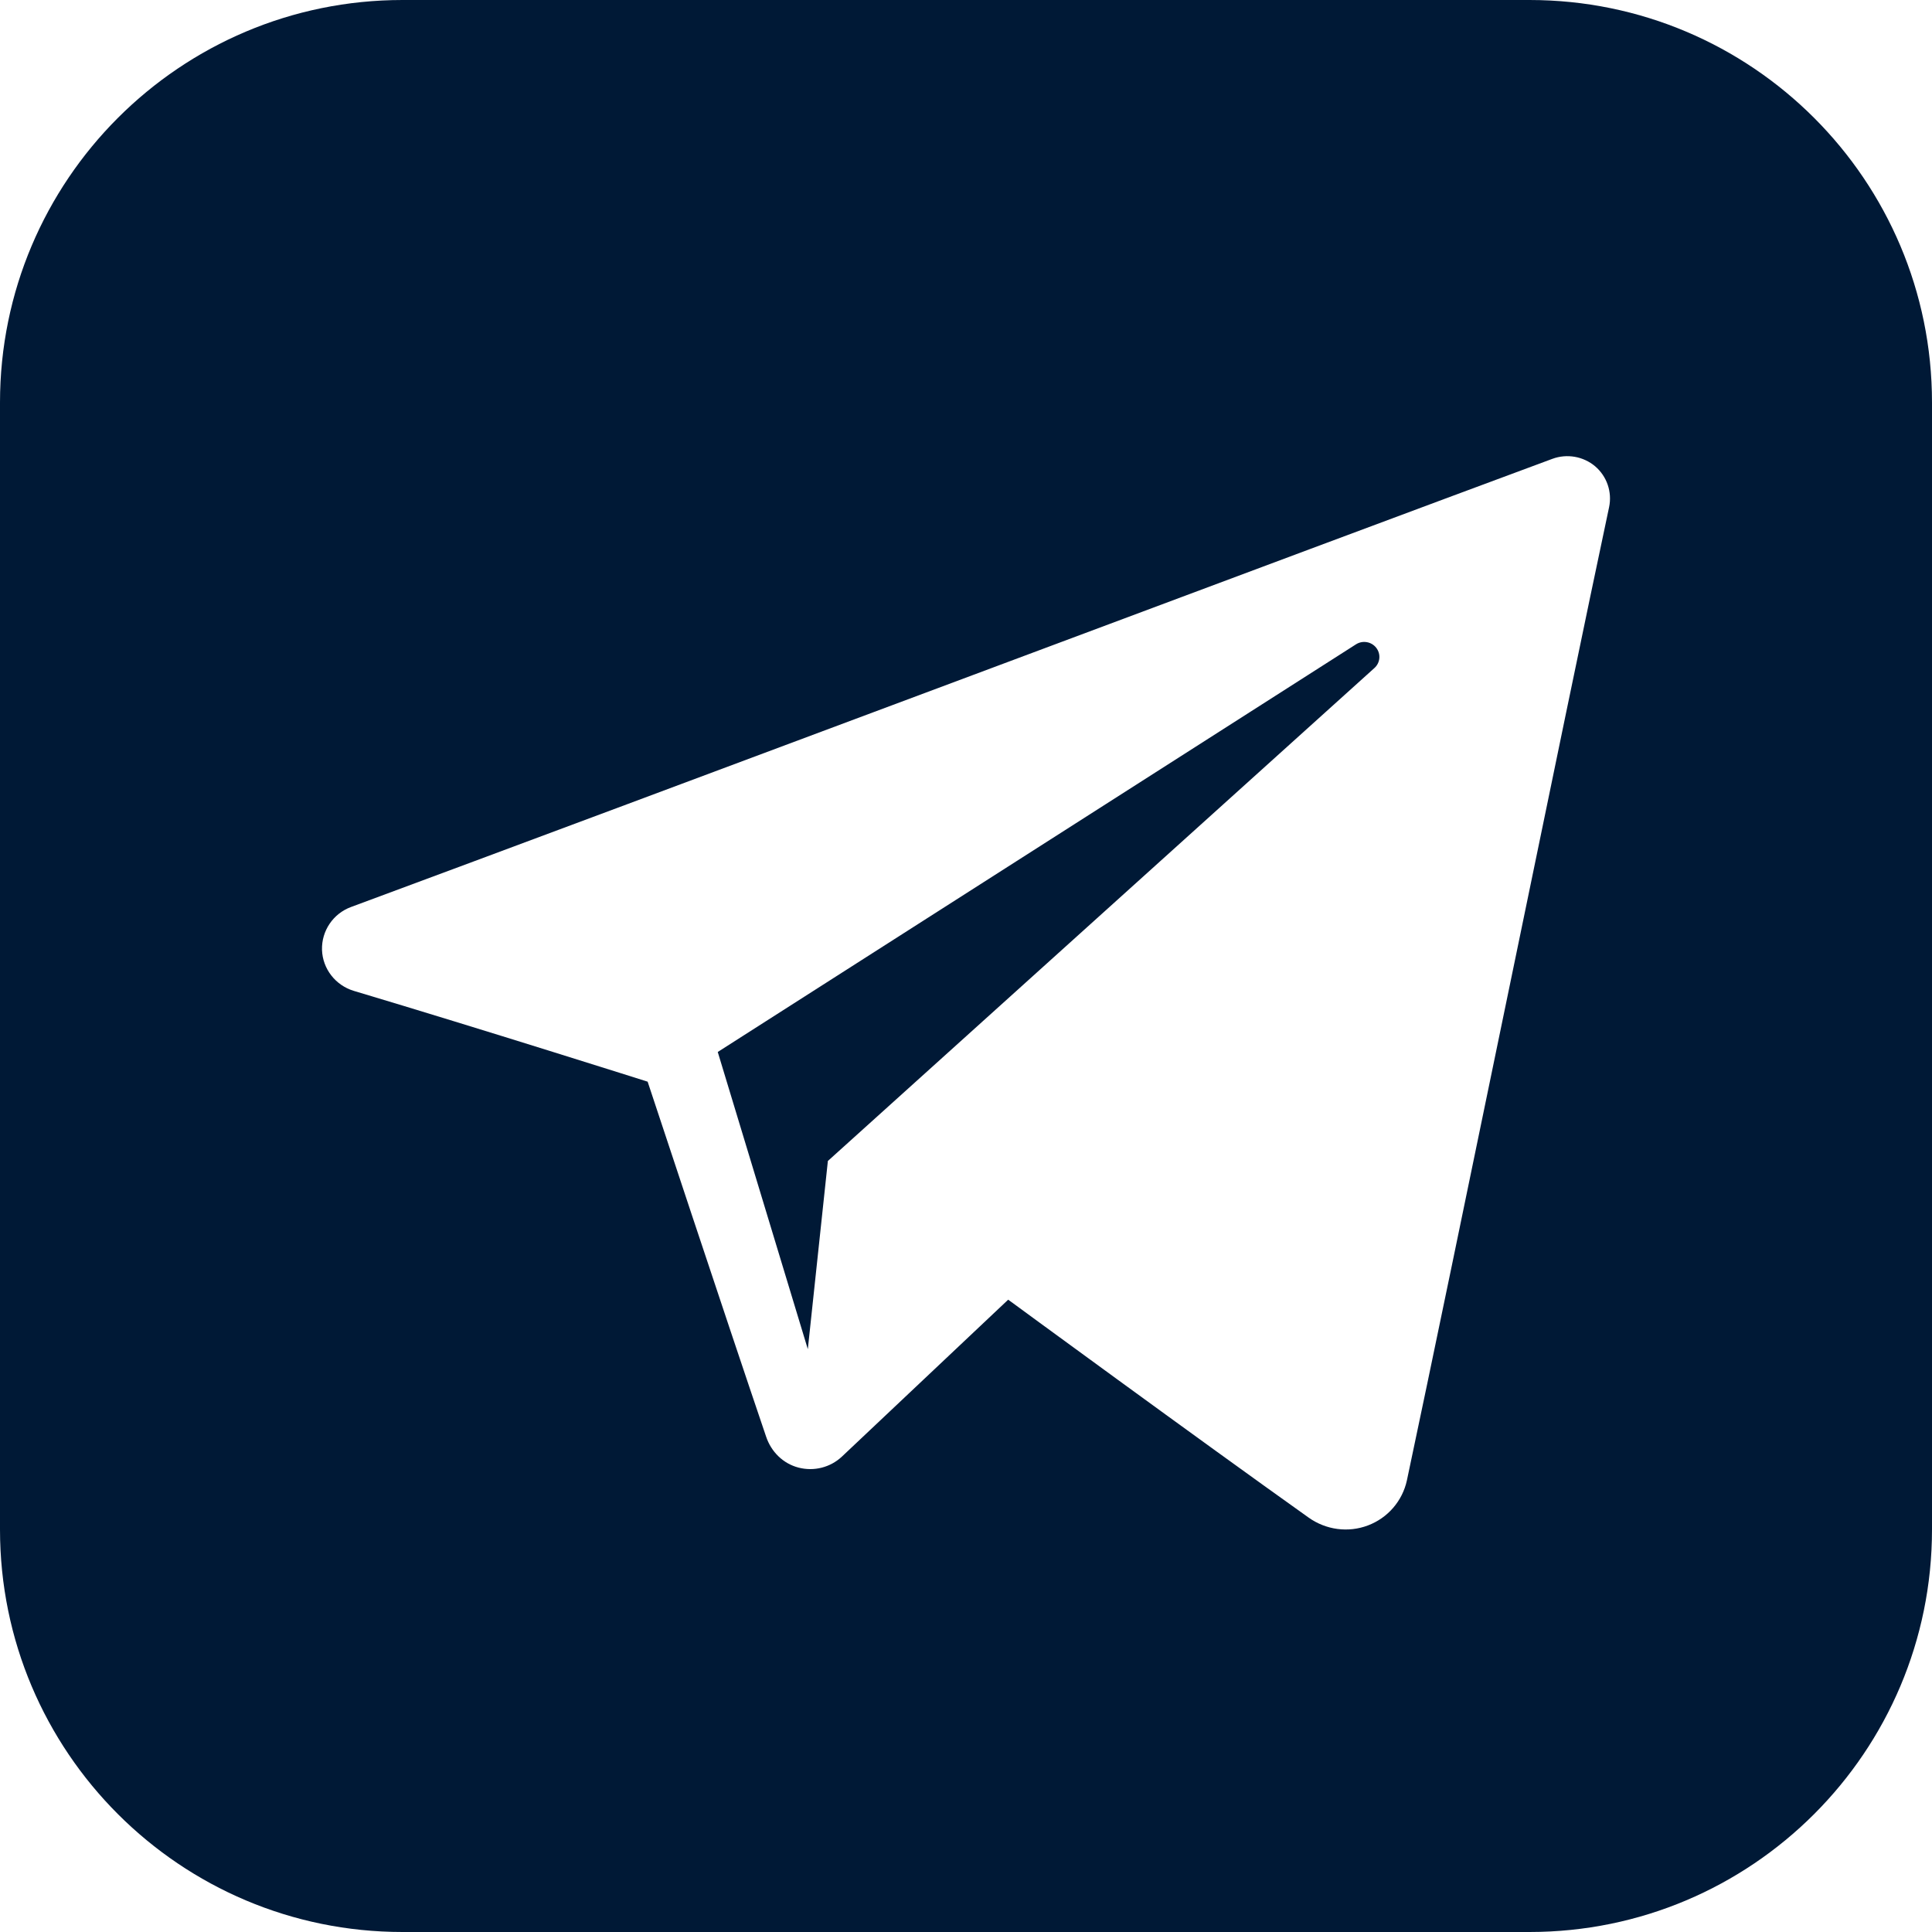 <svg width="50" height="50" viewBox="0 0 79 79" fill="none" xmlns="http://www.w3.org/2000/svg">
<path fill-rule="evenodd" clip-rule="evenodd" d="M62.542 79H16.458C7.37 79 0 71.63 0 62.542V16.458C0 7.37 7.37 0 16.458 0H62.542C71.633 0 79 7.37 79 16.458V62.542C79 71.63 71.633 79 62.542 79ZM53.509 62.054C54.217 62.558 55.126 62.683 55.939 62.374C56.748 62.068 57.347 61.373 57.529 60.531C59.434 51.571 64.062 28.884 65.797 20.734C65.925 20.119 65.708 19.48 65.228 19.069C64.744 18.66 64.072 18.542 63.477 18.762C54.276 22.166 25.938 32.798 14.355 37.087C13.621 37.357 13.144 38.065 13.167 38.842C13.193 39.615 13.716 40.29 14.467 40.517C19.661 42.068 26.482 44.23 26.482 44.23C26.482 44.23 29.665 53.855 31.327 58.746C31.534 59.362 32.018 59.846 32.65 60.01C33.285 60.175 33.957 60.004 34.431 59.556C37.1 57.038 41.225 53.144 41.225 53.144C41.225 53.144 49.062 58.891 53.509 62.054V62.054ZM29.349 43.016L33.032 55.168L33.852 47.472C33.852 47.472 48.085 34.635 56.202 27.314C56.439 27.1 56.472 26.741 56.274 26.488C56.077 26.235 55.718 26.175 55.448 26.346C46.044 32.354 29.349 43.016 29.349 43.016V43.016Z" fill="#001936"/>
</svg>
